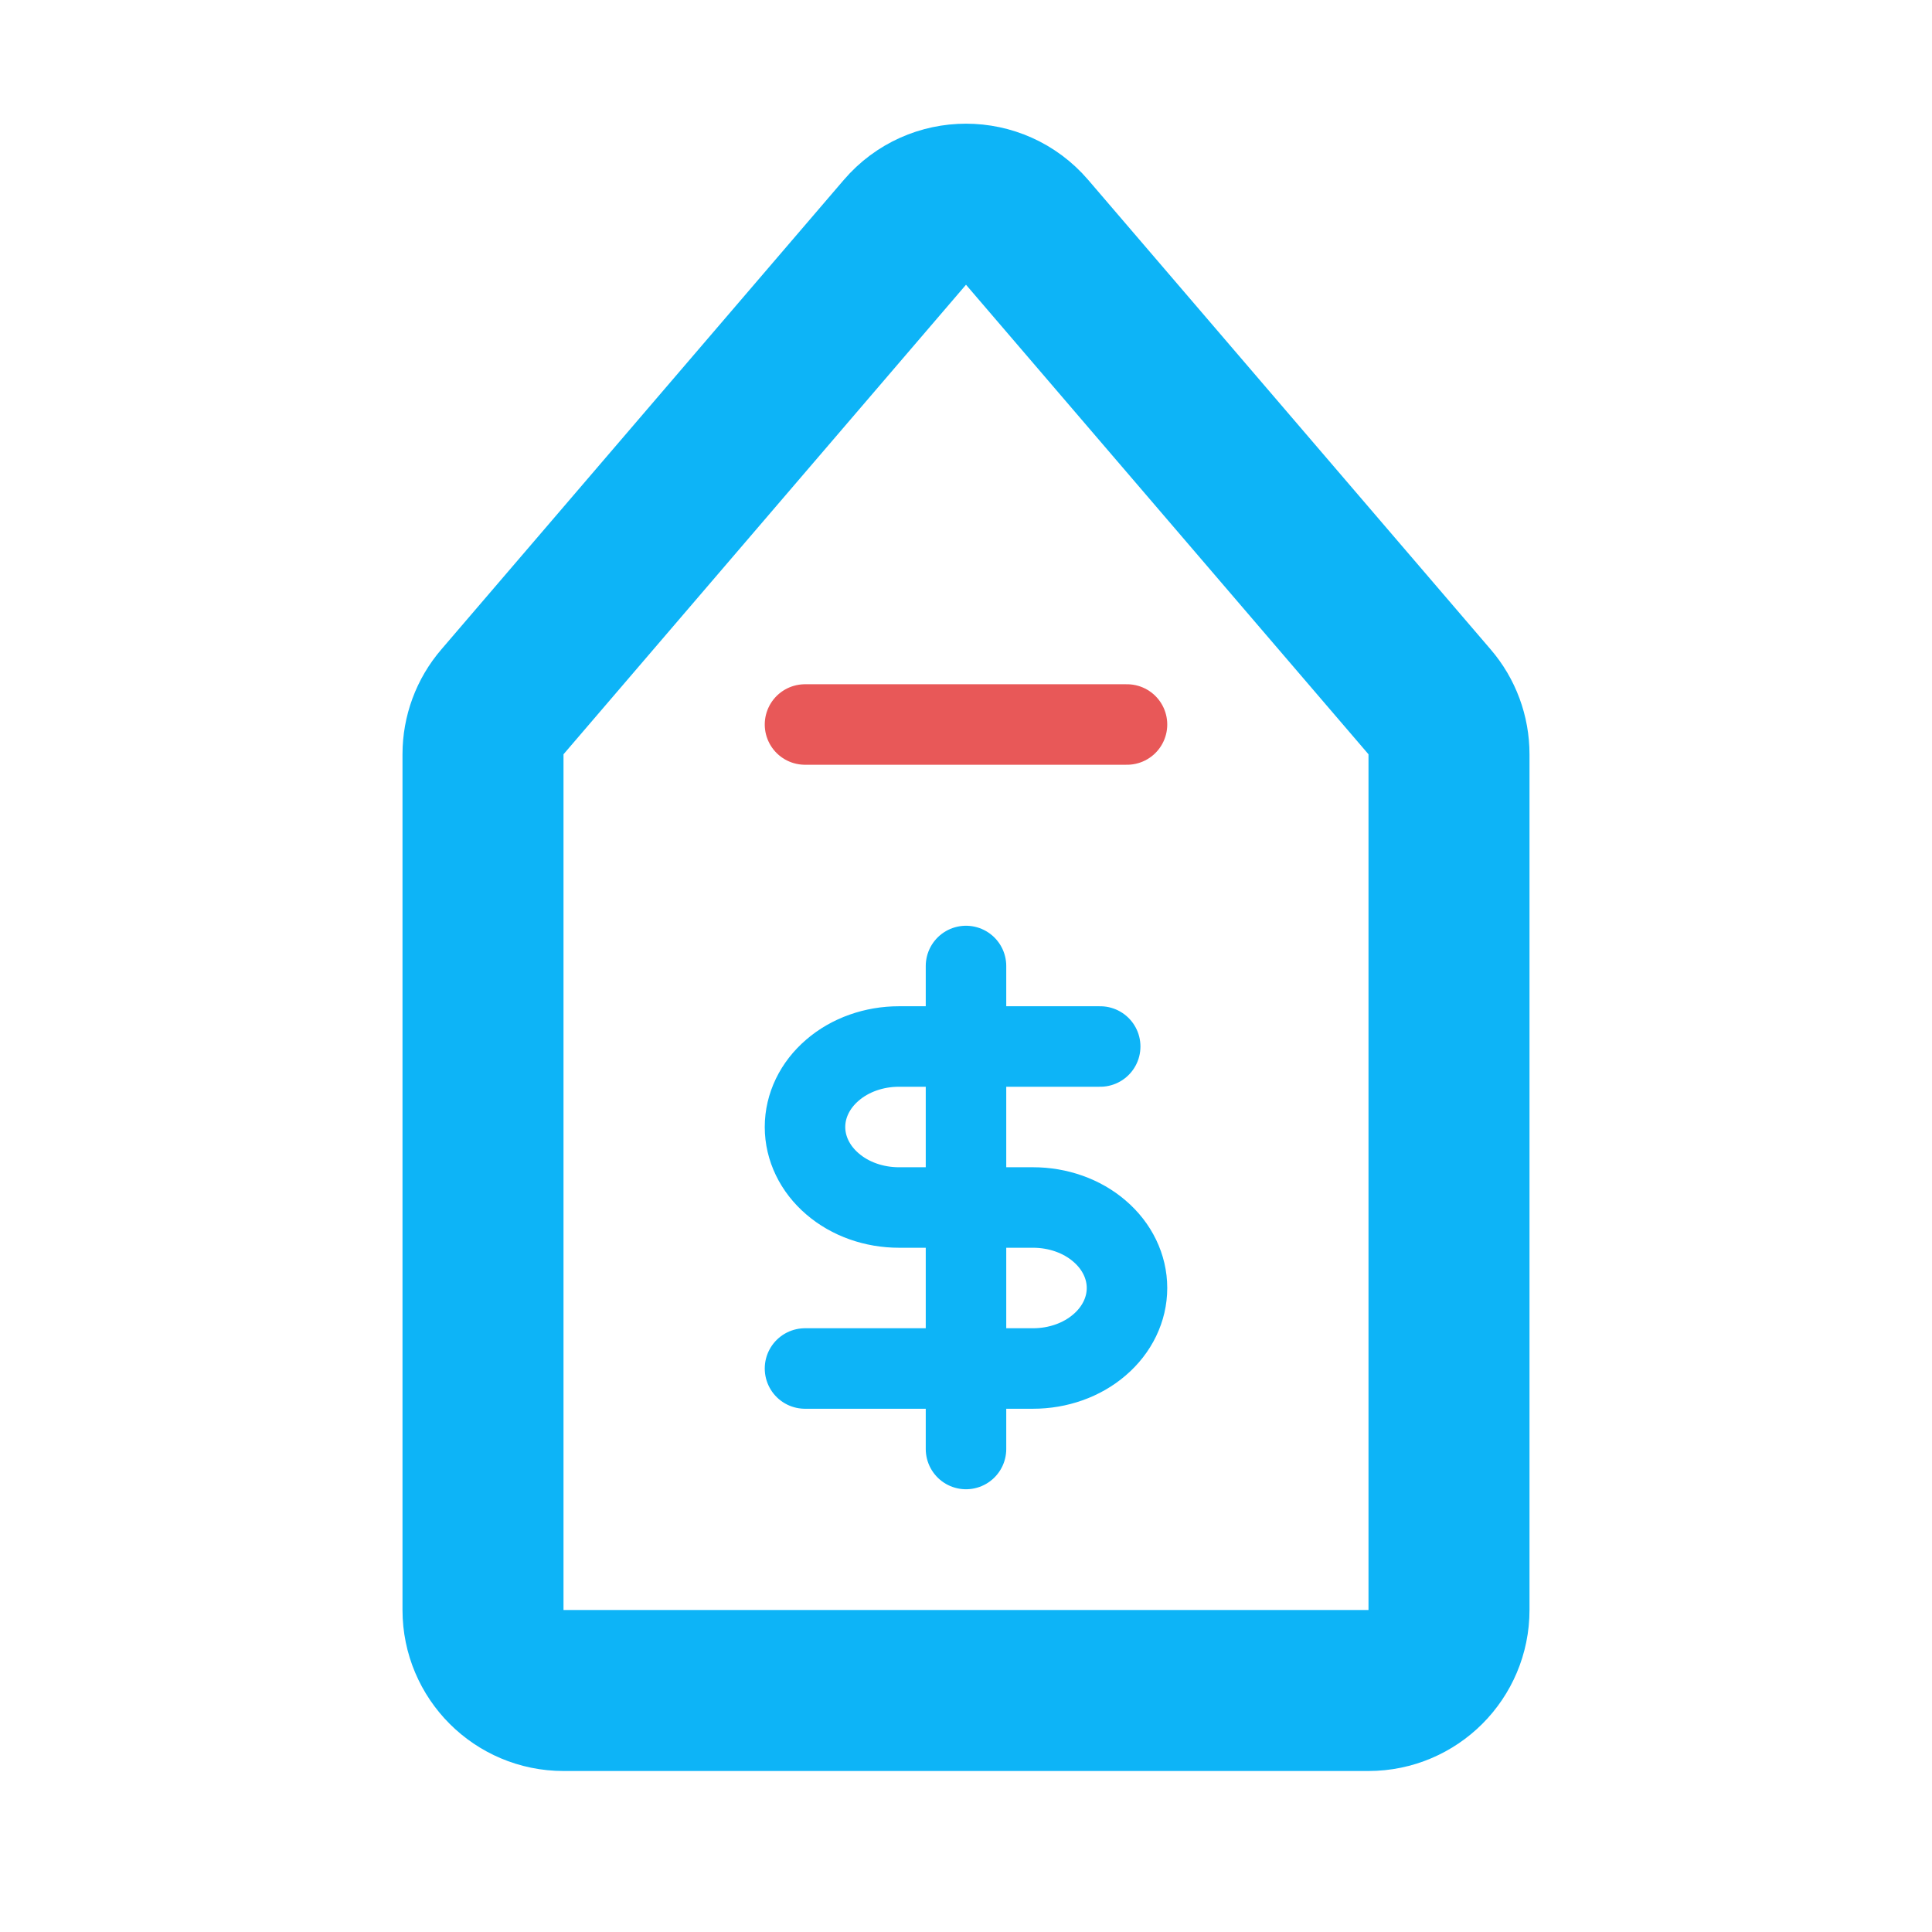 <svg width="24" height="24" viewBox="0 0 24 24" fill="none" xmlns="http://www.w3.org/2000/svg">
<path d="M6 9.37C6 9.131 6.085 8.9 6.241 8.719L11.241 2.886C11.64 2.42 12.36 2.42 12.759 2.886L17.759 8.719C17.915 8.9 18 9.131 18 9.37V20C18 20.552 17.552 21 17 21H7C6.448 21 6 20.552 6 20V9.37Z" stroke="#0DB4F7" stroke-width="2"/>
<path d="M14 9H10" stroke="#E85858" stroke-linecap="round" stroke-linejoin="round"/>
<path d="M12 12V18" stroke="#0DB4F7" stroke-linecap="round" stroke-linejoin="round"/>
<path d="M13.667 13H11.167C10.857 13 10.56 13.105 10.342 13.293C10.123 13.48 10 13.735 10 14C10 14.265 10.123 14.52 10.342 14.707C10.56 14.895 10.857 15 11.167 15H12.833C13.143 15 13.44 15.105 13.658 15.293C13.877 15.48 14 15.735 14 16C14 16.265 13.877 16.52 13.658 16.707C13.44 16.895 13.143 17 12.833 17H10" stroke="#0DB4F7" stroke-linecap="round" stroke-linejoin="round"/>
</svg>
